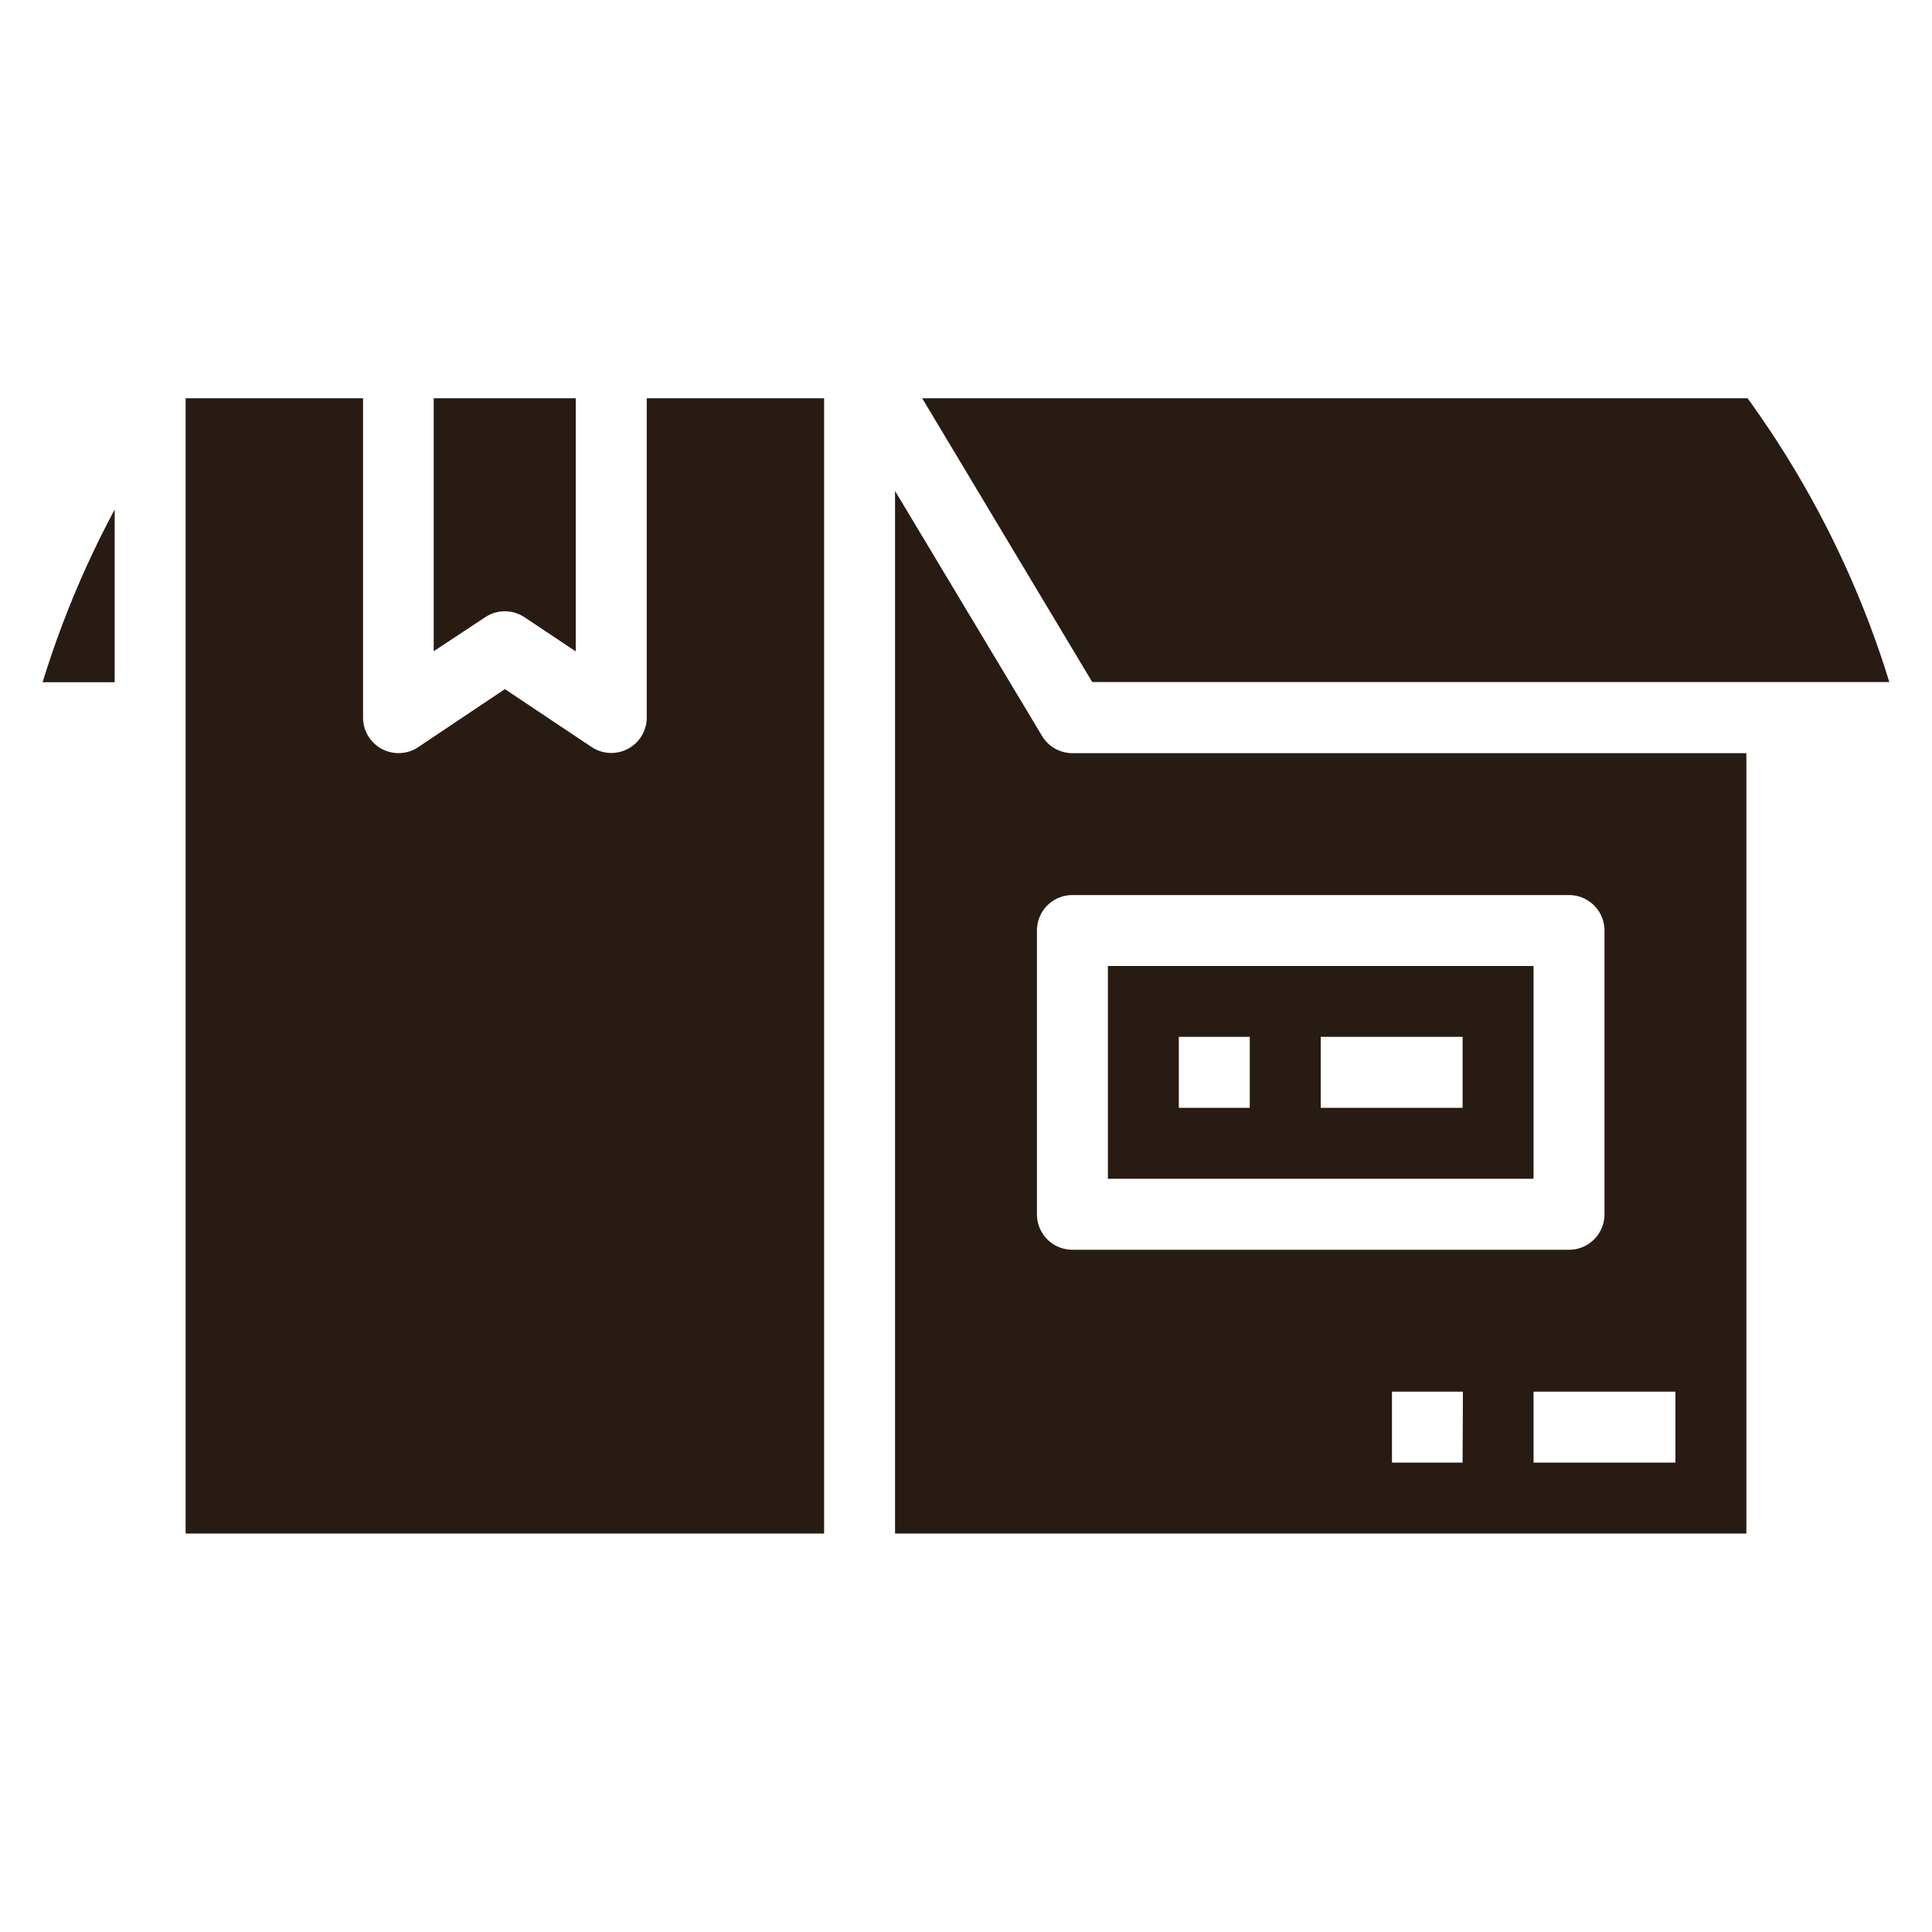 <svg xmlns="http://www.w3.org/2000/svg" xmlns:xlink="http://www.w3.org/1999/xlink" width="25" height="25" viewBox="0 0 25 25"><defs><clipPath id="a"><circle cx="12.5" cy="12.5" r="12.5" transform="translate(32 114)" fill="#281b13"/></clipPath></defs><g transform="translate(-32 -114)" clip-path="url(#a)"><g transform="translate(29.812 111.353)"><path d="M4.59,7.8V22.491h8.262V7.8H10.557v4.131a.459.459,0,0,1-.714.382l-1.122-.749L7.6,12.315a.459.459,0,0,1-.714-.381V7.8Z" fill="#281b13"/><path d="M16.524,17.9h5.508V15.147H16.524Zm2.754-1.836h1.836v.918H19.278Zm-1.836,0h.918v.918h-.918Z" fill="#281b13"/><path d="M8.466,10.634a.459.459,0,0,1,.509,0l.663.442V7.8H7.8v3.274Z" fill="#281b13"/><path d="M24.786,12.393H16.065a.459.459,0,0,1-.393-.223L13.77,9V22.491H24.786Zm-9.18,5.967V14.688a.459.459,0,0,1,.459-.459h6.426a.459.459,0,0,1,.459.459V18.36a.459.459,0,0,1-.459.459H16.065A.459.459,0,0,1,15.606,18.36Zm5.508,3.213H20.2v-.918h.918Zm2.754,0H22.032v-.918h1.836Z" fill="#281b13"/><path d="M3.672,9,2.188,11.475H3.672Z" fill="#281b13"/><path d="M24.985,7.8H14.121l2.2,3.672H27.188Z" fill="#281b13"/></g></g></svg>